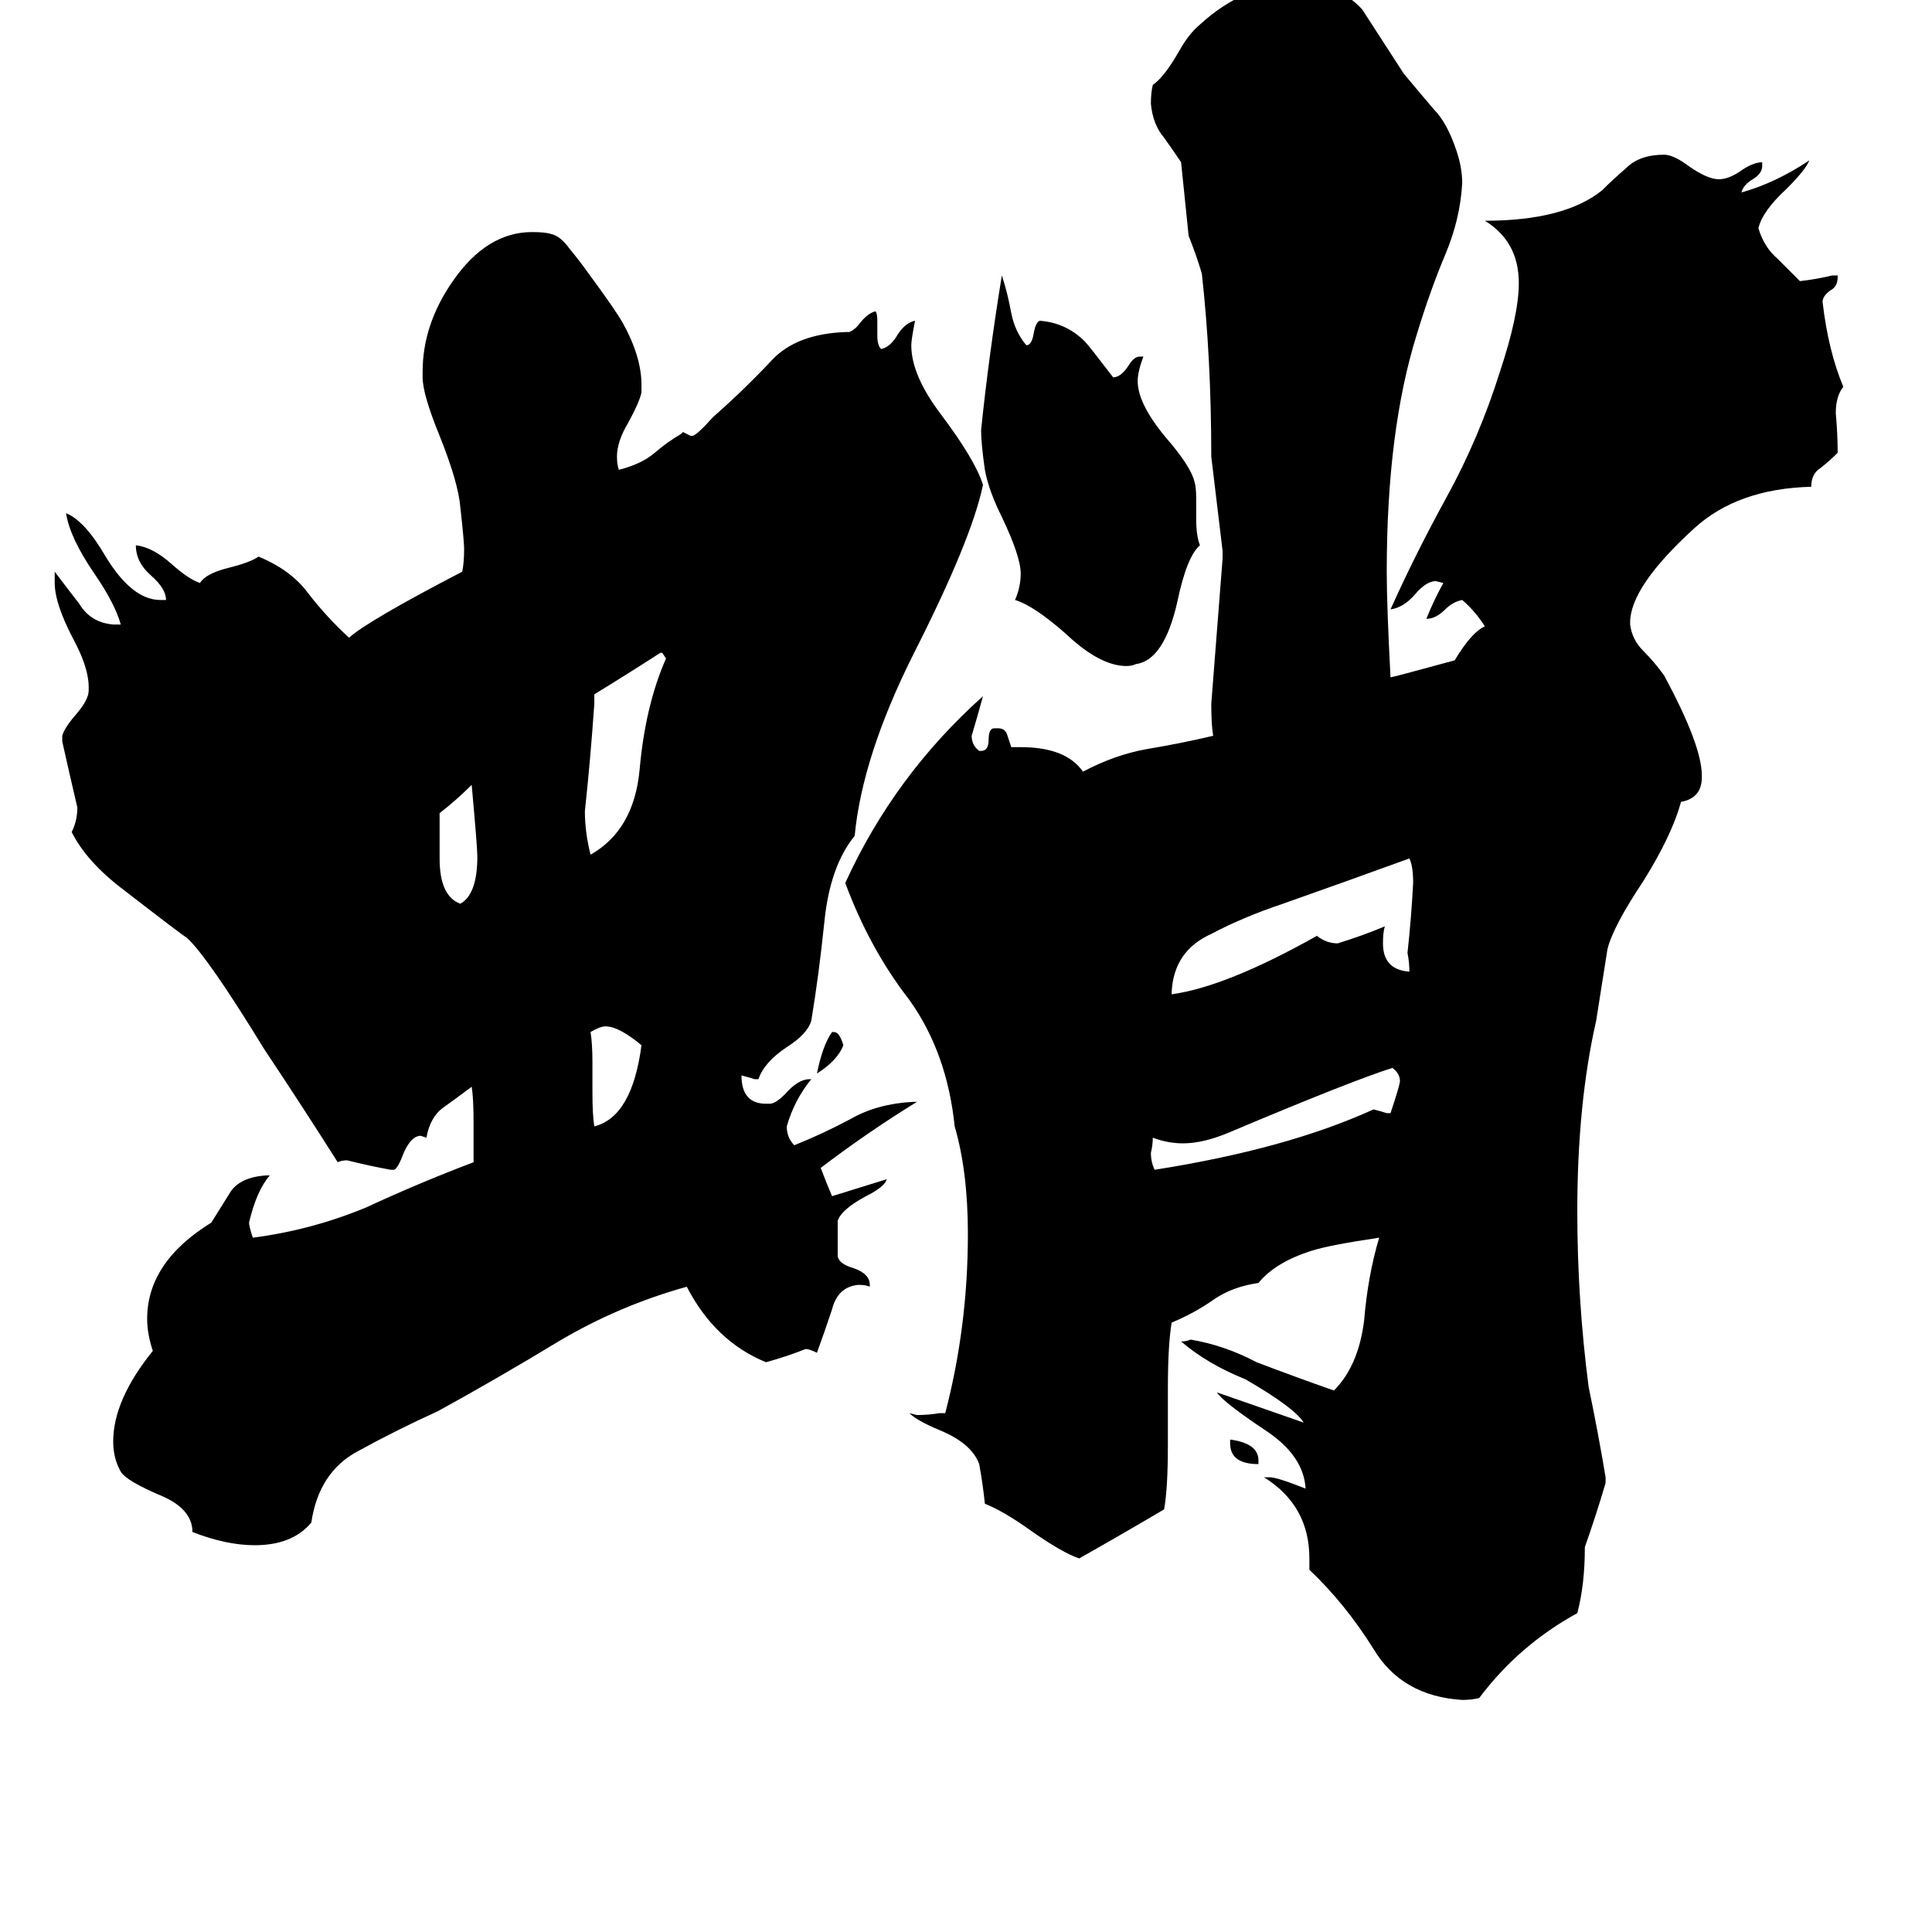 <svg xmlns="http://www.w3.org/2000/svg" viewBox="0 -800 1024 1024">
	<path fill="#000000" d="M667 -26V-24Q652 -24 652 -35V-37Q667 -35 667 -26ZM441 -253H442Q445 -253 447 -246Q444 -238 433 -231Q436 -246 441 -253ZM233 -369V-345Q233 -325 244 -321Q253 -326 253 -346Q253 -351 250 -384Q242 -376 233 -369ZM314 -237V-221Q314 -209 315 -203Q335 -208 340 -246Q328 -256 321 -256Q318 -256 313 -253Q314 -247 314 -237ZM735 -210H737Q742 -225 742 -227Q742 -231 738 -234Q716 -227 652 -200Q638 -194 627 -194Q619 -194 611 -197Q611 -193 610 -189Q610 -184 612 -180Q682 -191 728 -212Q732 -211 735 -210ZM351 -454H350Q333 -443 315 -432V-427Q313 -398 310 -370Q310 -359 313 -347Q336 -360 339 -392Q342 -426 353 -451ZM621 -274V-273Q650 -277 698 -304Q703 -300 709 -300Q722 -304 734 -309Q733 -306 733 -300Q733 -286 747 -285Q747 -290 746 -295Q748 -313 749 -332Q749 -341 747 -345Q714 -333 680 -321Q659 -314 642 -305Q622 -296 621 -274ZM634 -536V-525Q634 -516 636 -511Q629 -505 624 -481Q617 -450 602 -448Q600 -447 597 -447Q583 -447 565 -464Q548 -479 538 -482Q541 -489 541 -496Q541 -505 531 -526Q524 -540 522 -551Q520 -565 520 -572Q524 -611 531 -654Q534 -645 536 -634Q538 -624 544 -617Q547 -617 548 -624Q549 -629 551 -630Q565 -629 575 -619Q577 -617 590 -600Q594 -600 598 -606Q601 -611 604 -611H606Q603 -603 603 -598Q603 -586 618 -568Q631 -553 633 -545Q634 -542 634 -536ZM461 -119V-118Q459 -119 455 -119Q444 -118 441 -106Q437 -94 433 -83Q429 -85 427 -85Q417 -81 406 -78Q379 -89 364 -118Q328 -108 296 -89Q263 -69 232 -52Q210 -42 190 -31Q169 -20 165 7Q155 19 135 19Q120 19 102 12Q102 0 86 -7Q67 -15 64 -20Q60 -27 60 -36Q60 -58 81 -84Q78 -93 78 -101Q78 -131 112 -152Q117 -160 122 -168Q127 -176 141 -177H143Q136 -169 132 -152Q132 -150 134 -144Q165 -148 194 -160Q222 -173 251 -184V-205Q251 -218 250 -224Q242 -218 235 -213Q228 -208 226 -197L223 -198Q218 -198 214 -189Q211 -181 209 -180H207Q196 -182 184 -185Q181 -185 179 -184Q160 -214 140 -244Q110 -293 99 -303Q97 -304 66 -328Q46 -343 38 -359Q41 -365 41 -372Q37 -389 33 -407V-410Q34 -414 40 -421Q47 -429 47 -434V-436Q47 -446 39 -461Q29 -480 29 -491V-497Q35 -489 42 -480Q48 -470 60 -469H64Q61 -480 50 -496Q37 -515 35 -528Q45 -524 56 -505Q70 -482 85 -482H88Q88 -488 80 -495Q72 -502 72 -511Q81 -510 91 -501Q100 -493 106 -491Q109 -496 121 -499Q133 -502 137 -505Q154 -498 163 -486Q173 -473 185 -462Q195 -471 245 -497Q246 -502 246 -509Q246 -513 244 -531Q243 -544 233 -569Q224 -591 224 -600V-603Q224 -628 240 -651Q258 -677 282 -677Q289 -677 292 -676Q297 -675 302 -668Q307 -662 312 -655Q326 -636 330 -629Q340 -611 340 -596V-592Q339 -587 333 -576Q327 -566 327 -558Q327 -554 328 -551Q340 -554 347 -560Q354 -566 361 -570L362 -571L366 -569H367Q369 -569 378 -579Q395 -594 409 -609Q422 -623 448 -624H450Q453 -625 456 -629Q460 -634 464 -635Q465 -634 465 -630V-622Q465 -617 467 -615Q472 -616 476 -623Q480 -629 485 -630Q483 -620 483 -617Q483 -601 499 -580Q517 -556 521 -543Q515 -514 484 -453Q457 -399 453 -357Q440 -341 437 -312Q434 -283 430 -259Q428 -252 417 -245Q405 -237 402 -228H400Q397 -229 393 -230Q393 -215 406 -215H408Q411 -215 416 -220Q423 -228 429 -228H430Q421 -217 417 -203Q417 -197 421 -193Q436 -199 451 -207Q465 -215 484 -216H486Q460 -200 435 -181Q438 -173 441 -166L470 -175Q469 -171 459 -166Q446 -159 444 -153V-134Q445 -130 452 -128Q461 -125 461 -119ZM851 -17V-14Q846 3 840 20Q840 40 836 55Q805 72 784 100Q780 101 775 101Q743 99 728 74Q713 50 694 32V26Q694 -2 670 -17H673Q677 -17 692 -11Q691 -28 672 -41Q648 -57 645 -62Q668 -54 691 -46Q686 -54 660 -69Q640 -77 626 -89Q629 -89 631 -90Q649 -87 666 -78Q687 -70 707 -63Q720 -76 723 -100Q725 -124 731 -144Q704 -140 695 -137Q676 -131 667 -120Q653 -118 643 -111Q633 -104 621 -99Q619 -87 619 -64V-34Q619 -11 617 0Q595 13 572 26Q563 23 546 11Q532 1 522 -3Q521 -13 519 -24Q515 -35 498 -42Q486 -47 482 -51L486 -50Q492 -50 498 -51H501Q513 -97 513 -146Q513 -179 506 -203Q502 -242 482 -270Q461 -297 448 -332Q474 -389 521 -431Q518 -420 515 -410Q515 -405 519 -402H520Q524 -402 524 -408Q524 -414 527 -414H529Q533 -414 534 -410Q535 -407 536 -404H541Q565 -404 574 -391Q591 -400 608 -403Q626 -406 643 -410Q642 -416 642 -427Q645 -465 648 -504V-508Q645 -533 642 -558Q642 -610 637 -655Q634 -665 630 -675Q628 -694 626 -714Q622 -720 617 -727Q611 -734 610 -745Q610 -751 611 -755Q617 -759 625 -773Q630 -782 636 -787Q660 -809 689 -809Q709 -809 722 -795Q733 -778 744 -761Q754 -749 760 -742Q767 -735 772 -720Q775 -711 775 -703Q774 -684 766 -665Q758 -646 751 -623Q735 -572 735 -497Q735 -479 737 -441Q738 -441 771 -450Q780 -465 787 -468Q782 -476 775 -482Q770 -481 766 -477Q761 -472 756 -472Q760 -482 765 -491L761 -492Q756 -492 750 -485Q744 -478 737 -477Q750 -506 767 -537Q784 -568 795 -603Q805 -633 805 -650Q805 -672 787 -683Q829 -683 849 -699Q855 -705 862 -711Q869 -718 882 -718Q887 -718 895 -712Q905 -705 911 -705Q916 -705 922 -709Q929 -714 934 -714V-712Q934 -708 929 -705Q924 -702 923 -698Q941 -703 959 -715Q957 -710 947 -700Q934 -688 932 -679Q935 -669 942 -663Q948 -657 954 -651Q963 -652 971 -654H974V-653Q974 -648 970 -646Q966 -643 966 -640Q969 -614 977 -595Q973 -590 973 -581Q974 -570 974 -560Q970 -556 965 -552Q960 -549 960 -542Q921 -541 898 -520Q864 -489 864 -470V-469Q865 -461 871 -455Q877 -449 882 -442Q902 -405 902 -389V-388Q902 -377 891 -375Q886 -357 871 -333Q855 -309 852 -297Q849 -278 846 -259Q836 -215 836 -158Q836 -111 842 -65Q847 -41 851 -17Z"/>
</svg>
